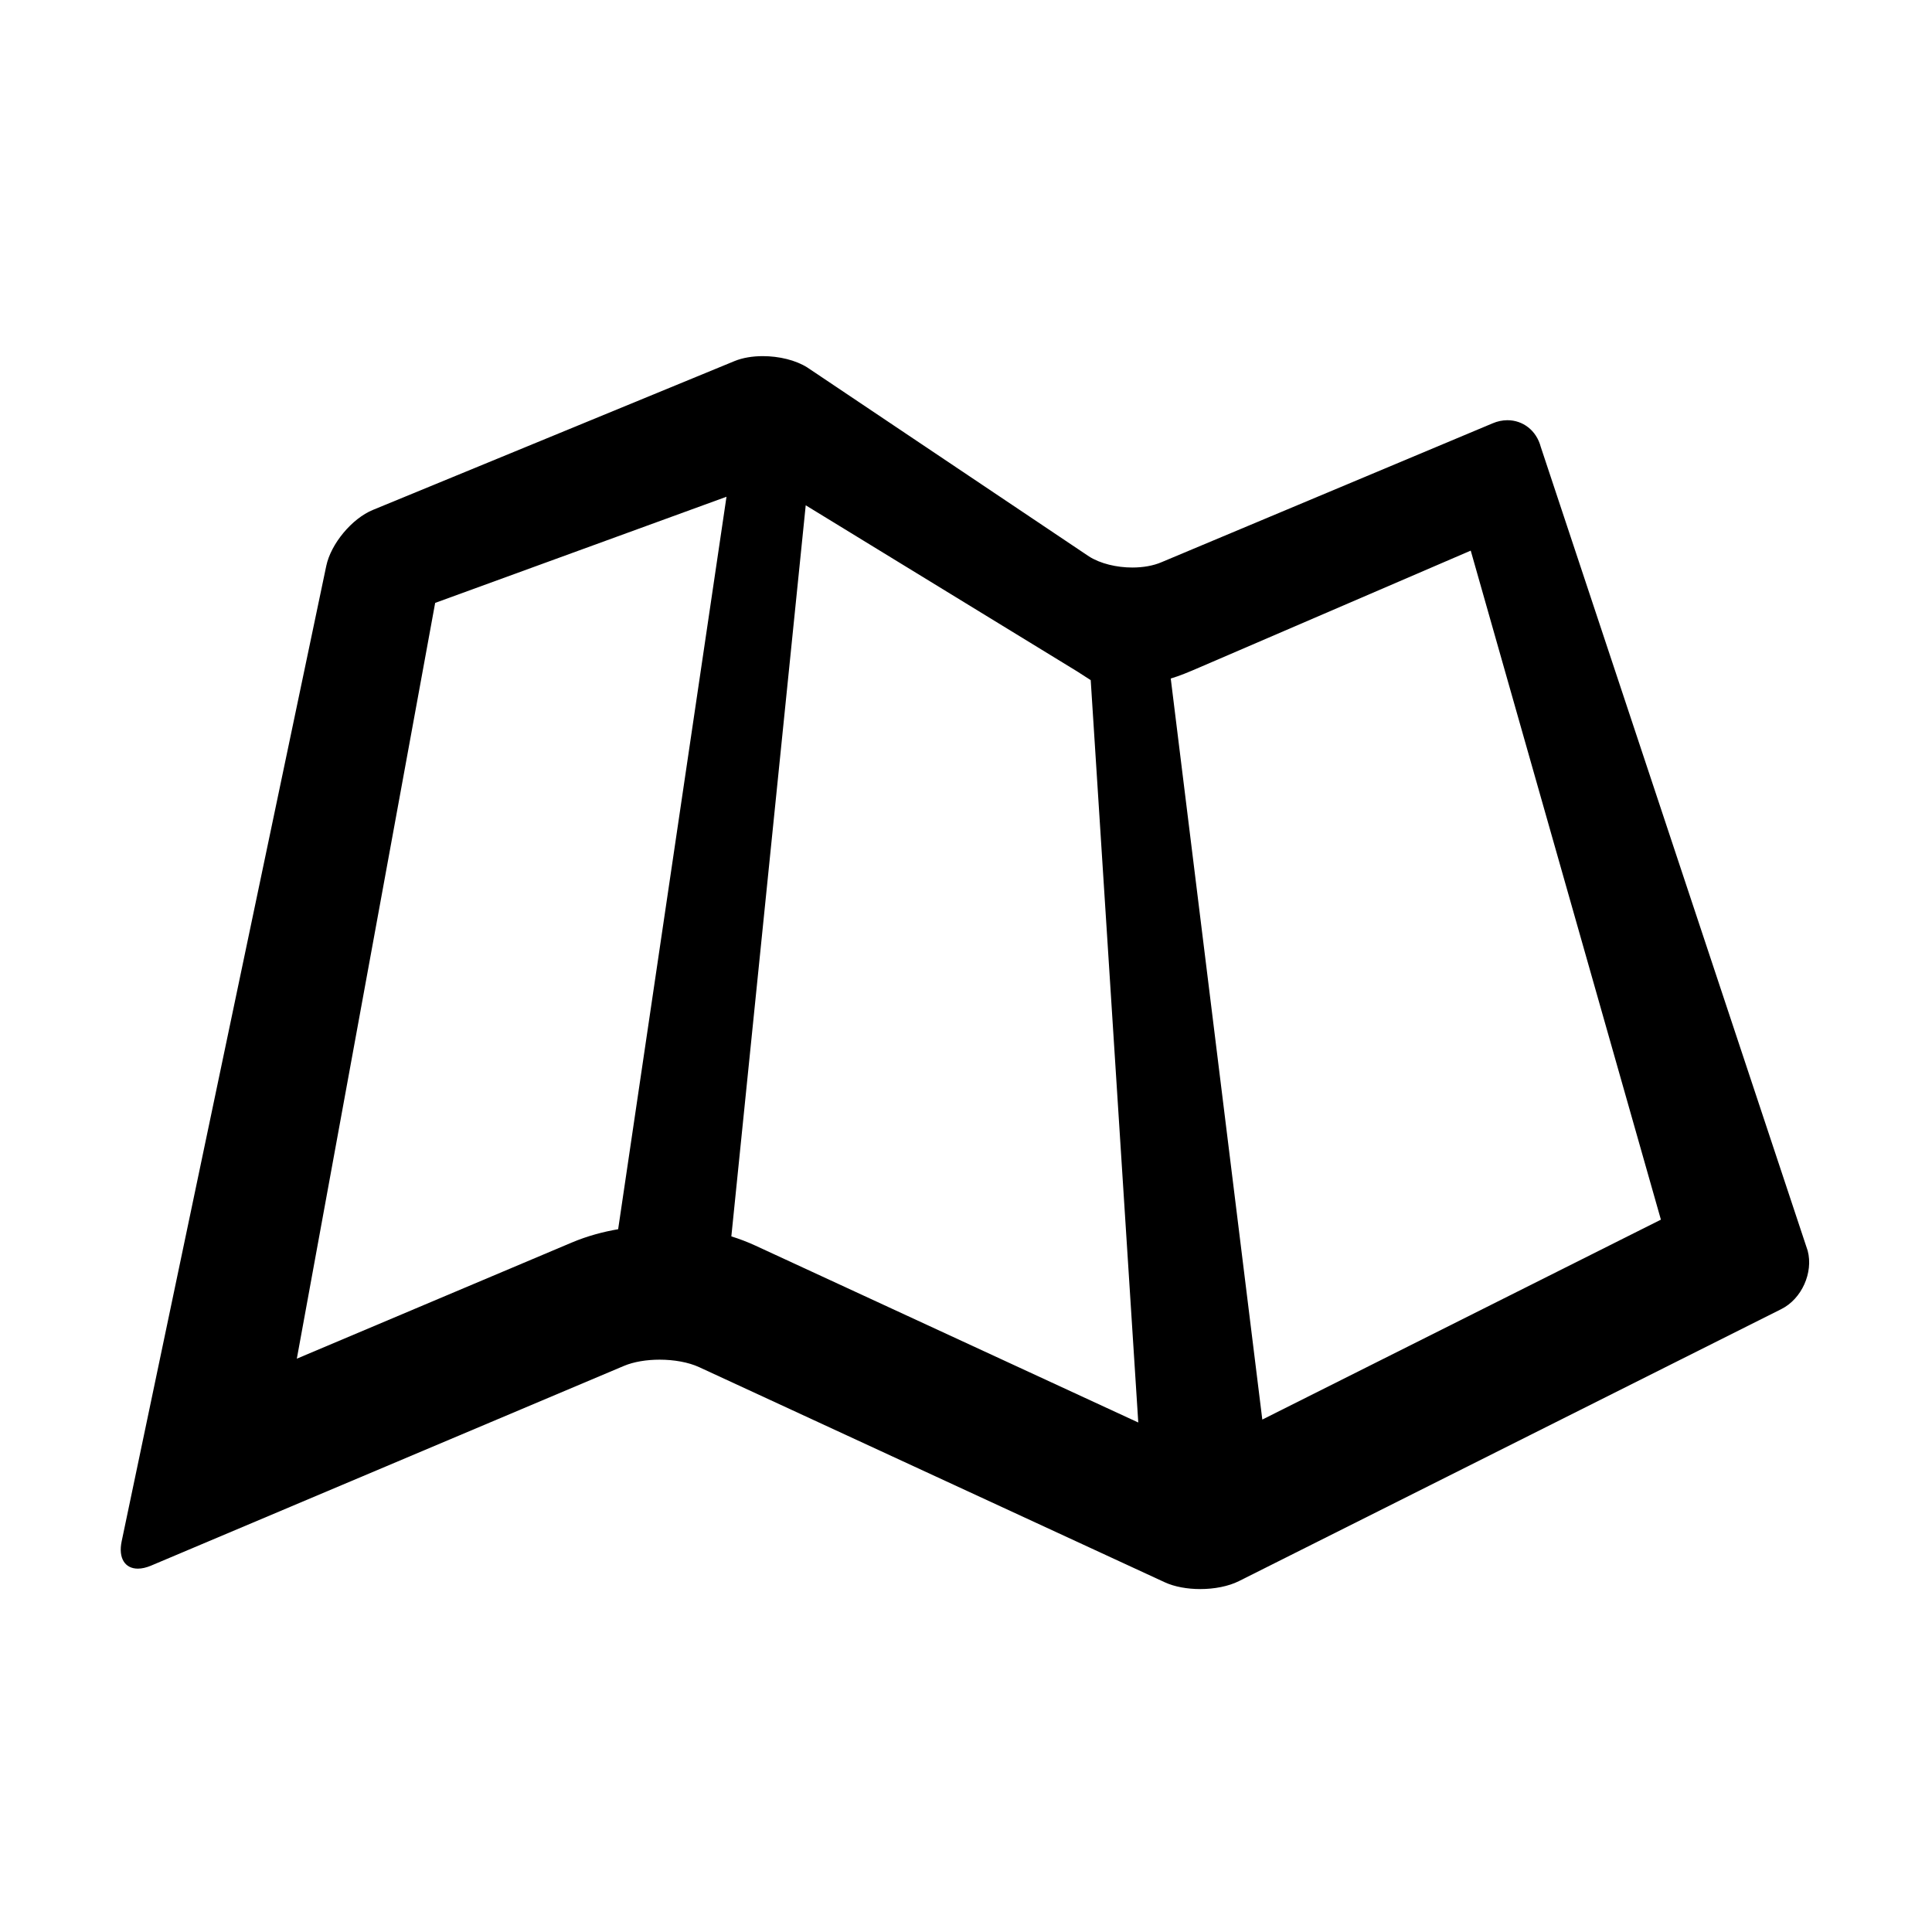 <?xml version="1.0" encoding="utf-8"?>
<!-- Generator: Adobe Illustrator 16.0.0, SVG Export Plug-In . SVG Version: 6.00 Build 0)  -->
<!DOCTYPE svg PUBLIC "-//W3C//DTD SVG 1.1 Tiny//EN" "http://www.w3.org/Graphics/SVG/1.1/DTD/svg11-tiny.dtd">
<svg version="1.1" baseProfile="tiny" id="shapes" xmlns="http://www.w3.org/2000/svg" xmlns:xlink="http://www.w3.org/1999/xlink"
	 x="0px" y="0px" width="800px" height="800px" viewBox="0 0 800 800" xml:space="preserve">
<path d="M748.526,517.903L638,185.053c-1.822-6.875-7.441-11.053-13.804-11.053c-2.034,0-4.143,0.426-6.23,1.329L481,232.777
	c-3.468,1.5-7.735,2.223-12.112,2.223c-6.491,0-13.225-1.59-17.959-4.593l-116.617-78.233c-4.836-3.068-11.782-4.708-18.432-4.708
	c-4.248,0-8.375,0.668-11.757,2.061l-149.744,61.63c-8.679,3.572-17.356,14.01-19.283,23.195l-84.712,403.86
	c-1.474,7.024,1.396,11.325,6.696,11.325c1.63,0,3.488-0.405,5.521-1.266l195.723-82.668c4.109-1.737,9.439-2.595,14.814-2.595
	c5.934,0,11.925,1.046,16.395,3.111l192.77,89.064c4.072,1.882,9.36,2.814,14.687,2.814c5.816,0,11.677-1.111,16.056-3.307
	l224.599-112.645C746.032,537.841,750.93,526.977,748.526,517.903z M122.91,562.598l57.283-312.951l120.633-43.952L255.96,508.997
	c-6.072,1.035-12.647,2.746-19.214,5.52L122.91,562.598z M302.835,511.957l30.798-302.726L446,278
	c2.527,1.604,4.306,2.78,5.643,3.635l19.693,307.393l-158.54-73.249C309.468,514.241,306.129,512.99,302.835,511.957z
	 M522.694,587.812l-37.912-306.855c3.814-1.128,7.541-2.71,12.218-4.731L609,228l78.745,277.033L522.694,587.812z"/>
</svg>
